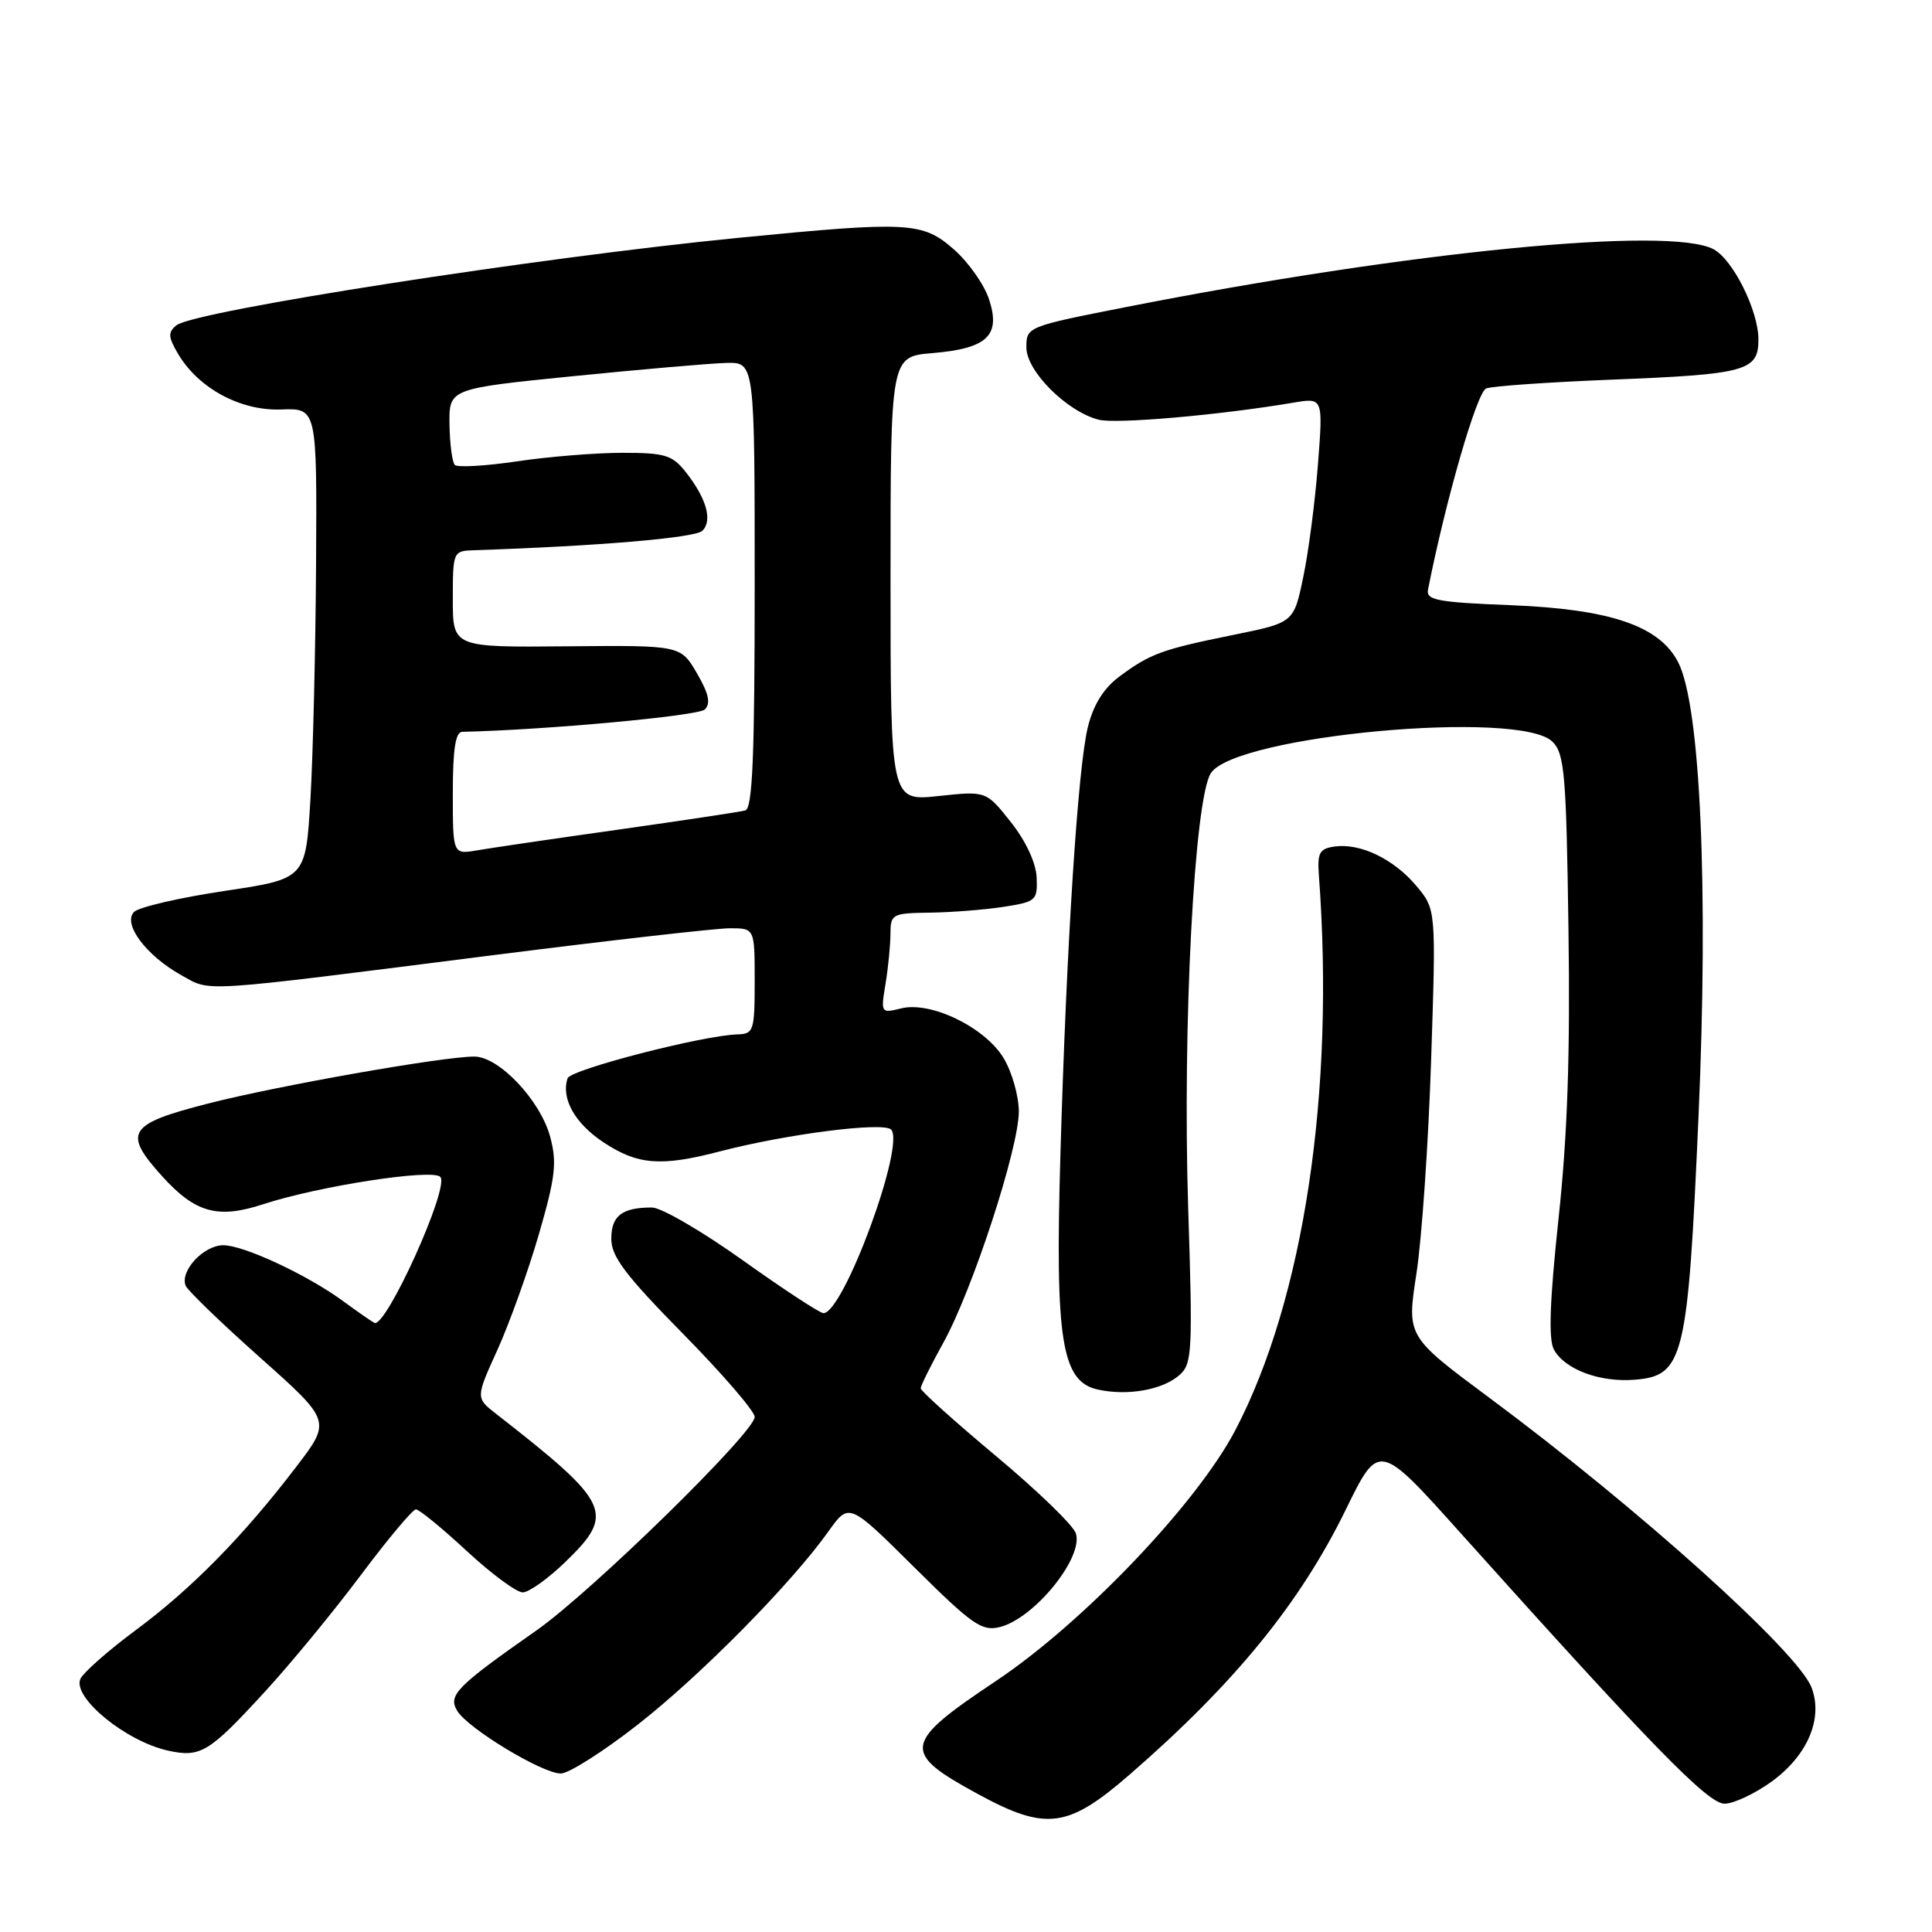 <?xml version="1.0" encoding="UTF-8" standalone="no"?>
<!DOCTYPE svg PUBLIC "-//W3C//DTD SVG 1.1//EN" "http://www.w3.org/Graphics/SVG/1.1/DTD/svg11.dtd" >
<svg xmlns="http://www.w3.org/2000/svg" xmlns:xlink="http://www.w3.org/1999/xlink" version="1.1" viewBox="0 0 256 256">
 <g >
 <path fill="currentColor"
d=" M 149.72 235.11 C 163.61 223.04 172.27 212.42 178.33 200.02 C 182.71 191.06 182.71 191.06 193.60 203.21 C 218.90 231.41 226.31 239.00 228.51 239.00 C 229.71 239.00 232.52 237.68 234.75 236.07 C 239.52 232.61 241.60 227.71 240.04 223.61 C 238.25 218.90 217.12 199.89 197.33 185.20 C 186.40 177.08 186.40 177.08 187.68 168.79 C 188.39 164.23 189.27 151.50 189.63 140.50 C 190.29 120.50 190.29 120.50 187.67 117.38 C 184.66 113.81 180.25 111.69 176.84 112.17 C 174.83 112.45 174.54 113.00 174.76 116.00 C 176.90 144.69 172.76 172.15 163.69 189.50 C 158.60 199.23 143.53 215.02 131.97 222.74 C 119.59 231.00 119.40 232.19 129.58 237.72 C 138.61 242.64 141.50 242.26 149.72 235.11 Z  M 84.43 228.58 C 92.78 222.07 104.86 209.83 109.78 202.91 C 112.50 199.09 112.50 199.09 121.15 207.68 C 128.84 215.31 130.10 216.19 132.49 215.59 C 137.06 214.44 143.58 206.40 142.56 203.18 C 142.22 202.12 137.46 197.51 131.97 192.93 C 126.49 188.35 122.00 184.31 122.00 183.96 C 122.00 183.61 123.35 180.89 125.00 177.91 C 128.87 170.93 135.00 152.13 135.00 147.27 C 134.99 145.20 134.08 142.01 132.97 140.18 C 130.48 136.10 123.31 132.63 119.39 133.62 C 116.73 134.28 116.70 134.23 117.33 130.40 C 117.69 128.25 117.98 125.26 117.99 123.75 C 118.00 121.11 118.21 121.00 123.25 120.93 C 126.14 120.89 130.53 120.54 133.00 120.16 C 137.29 119.49 137.49 119.31 137.36 116.26 C 137.27 114.31 135.93 111.44 133.94 108.93 C 130.67 104.80 130.67 104.80 124.34 105.48 C 118.00 106.16 118.00 106.16 118.00 76.70 C 118.00 47.25 118.00 47.25 123.55 46.79 C 130.83 46.18 132.64 44.46 131.05 39.65 C 130.41 37.70 128.31 34.73 126.40 33.05 C 122.24 29.40 120.42 29.30 97.89 31.51 C 71.26 34.12 25.64 41.22 23.37 43.11 C 22.24 44.04 22.28 44.66 23.59 46.88 C 26.29 51.45 31.86 54.46 37.25 54.26 C 42.00 54.08 42.00 54.08 41.88 74.79 C 41.81 86.18 41.47 100.21 41.13 105.97 C 40.50 116.45 40.50 116.45 29.71 118.06 C 23.78 118.95 18.40 120.20 17.77 120.83 C 16.20 122.40 19.38 126.64 24.03 129.22 C 28.05 131.44 25.74 131.59 65.46 126.55 C 80.84 124.60 94.91 123.00 96.71 123.00 C 100.00 123.00 100.00 123.00 100.00 130.00 C 100.00 136.57 99.86 137.00 97.75 137.06 C 93.17 137.18 75.59 141.72 75.21 142.88 C 74.32 145.54 76.17 148.85 79.96 151.36 C 84.51 154.37 87.58 154.61 95.45 152.55 C 104.26 150.26 117.03 148.63 118.07 149.67 C 120.02 151.62 111.77 174.00 109.11 174.00 C 108.63 174.00 103.83 170.85 98.43 167.00 C 93.03 163.15 87.62 160.00 86.39 160.00 C 82.42 160.00 81.00 161.09 81.00 164.15 C 81.00 166.50 82.86 168.96 90.50 176.73 C 95.73 182.04 100.00 187.00 100.00 187.75 C 100.00 189.78 78.44 210.87 71.11 216.02 C 60.46 223.48 59.34 224.62 60.58 226.69 C 61.99 229.03 71.85 235.00 74.31 235.00 C 75.36 235.00 79.91 232.11 84.43 228.58 Z  M 35.00 224.27 C 38.43 220.55 44.18 213.56 47.78 208.75 C 51.38 203.94 54.68 200.00 55.11 200.00 C 55.54 200.00 58.56 202.47 61.83 205.50 C 65.09 208.53 68.44 211.00 69.26 211.00 C 70.09 211.00 72.64 209.17 74.94 206.94 C 81.56 200.52 80.95 199.21 65.76 187.36 C 63.02 185.23 63.02 185.23 65.93 178.82 C 67.52 175.30 69.99 168.42 71.41 163.53 C 73.60 155.96 73.82 154.05 72.90 150.63 C 71.60 145.80 66.12 140.00 62.85 140.00 C 58.66 140.00 36.74 143.87 27.51 146.24 C 16.95 148.95 16.25 150.06 21.46 155.83 C 25.87 160.71 28.84 161.54 34.86 159.57 C 42.23 157.16 57.24 154.84 58.34 155.94 C 59.64 157.24 51.08 176.15 49.59 175.28 C 48.99 174.93 47.15 173.65 45.50 172.43 C 40.78 168.96 32.31 165.00 29.59 165.00 C 26.99 165.00 23.82 168.40 24.60 170.36 C 24.85 170.99 29.29 175.28 34.47 179.89 C 43.90 188.29 43.90 188.29 39.23 194.39 C 32.20 203.59 25.37 210.54 17.91 216.06 C 14.22 218.80 10.94 221.71 10.63 222.51 C 9.67 225.01 16.74 230.76 22.28 231.97 C 26.56 232.91 27.70 232.22 35.00 224.27 Z  M 156.30 182.19 C 157.97 180.72 158.05 179.06 157.44 160.05 C 156.67 136.01 158.25 105.80 160.45 102.44 C 163.72 97.45 201.40 93.99 205.71 98.28 C 207.31 99.87 207.54 102.57 207.83 123.11 C 208.07 139.69 207.70 150.46 206.51 161.51 C 205.35 172.35 205.17 177.44 205.89 178.80 C 207.31 181.45 211.98 183.20 216.62 182.82 C 223.11 182.29 223.65 180.07 225.06 147.98 C 226.40 117.71 225.31 93.43 222.36 87.74 C 219.88 82.93 213.38 80.72 200.20 80.19 C 190.45 79.81 188.94 79.52 189.22 78.12 C 191.58 66.20 195.70 51.94 196.93 51.47 C 197.75 51.16 205.18 50.64 213.46 50.31 C 231.41 49.60 233.00 49.16 233.00 44.98 C 233.00 41.17 229.64 34.41 227.06 33.03 C 221.25 29.92 186.65 33.32 149.25 40.68 C 136.09 43.27 136.00 43.30 136.00 46.04 C 136.00 49.19 141.39 54.56 145.61 55.62 C 147.95 56.20 161.67 55.00 171.41 53.35 C 175.32 52.69 175.32 52.69 174.63 61.59 C 174.25 66.49 173.38 73.20 172.68 76.50 C 171.43 82.50 171.43 82.50 163.46 84.12 C 153.96 86.05 152.45 86.60 148.38 89.60 C 146.26 91.17 144.91 93.31 144.16 96.29 C 142.83 101.56 141.32 125.04 140.51 153.00 C 139.79 177.64 140.66 183.09 145.50 184.13 C 149.46 184.99 154.07 184.16 156.30 182.19 Z  M 60.00 105.11 C 60.00 99.30 60.35 96.99 61.25 96.97 C 72.21 96.73 92.54 94.86 93.39 94.01 C 94.20 93.20 93.92 91.91 92.34 89.20 C 90.18 85.50 90.18 85.50 75.09 85.64 C 60.00 85.78 60.00 85.78 60.00 79.39 C 60.00 73.11 60.05 73.00 62.75 72.91 C 79.30 72.36 92.13 71.27 93.07 70.33 C 94.44 68.96 93.62 66.06 90.89 62.58 C 89.08 60.29 88.14 60.00 82.47 60.00 C 78.96 60.00 72.67 60.51 68.50 61.13 C 64.33 61.75 60.63 61.96 60.27 61.61 C 59.92 61.25 59.60 58.83 59.56 56.23 C 59.50 51.50 59.50 51.50 76.00 49.84 C 85.08 48.93 94.19 48.14 96.25 48.09 C 100.00 48.00 100.00 48.00 100.00 77.53 C 100.00 100.31 99.71 107.14 98.75 107.39 C 98.06 107.58 90.53 108.71 82.00 109.92 C 73.47 111.12 65.04 112.36 63.25 112.67 C 60.00 113.23 60.00 113.23 60.00 105.11 Z "/>
</g>
</svg>